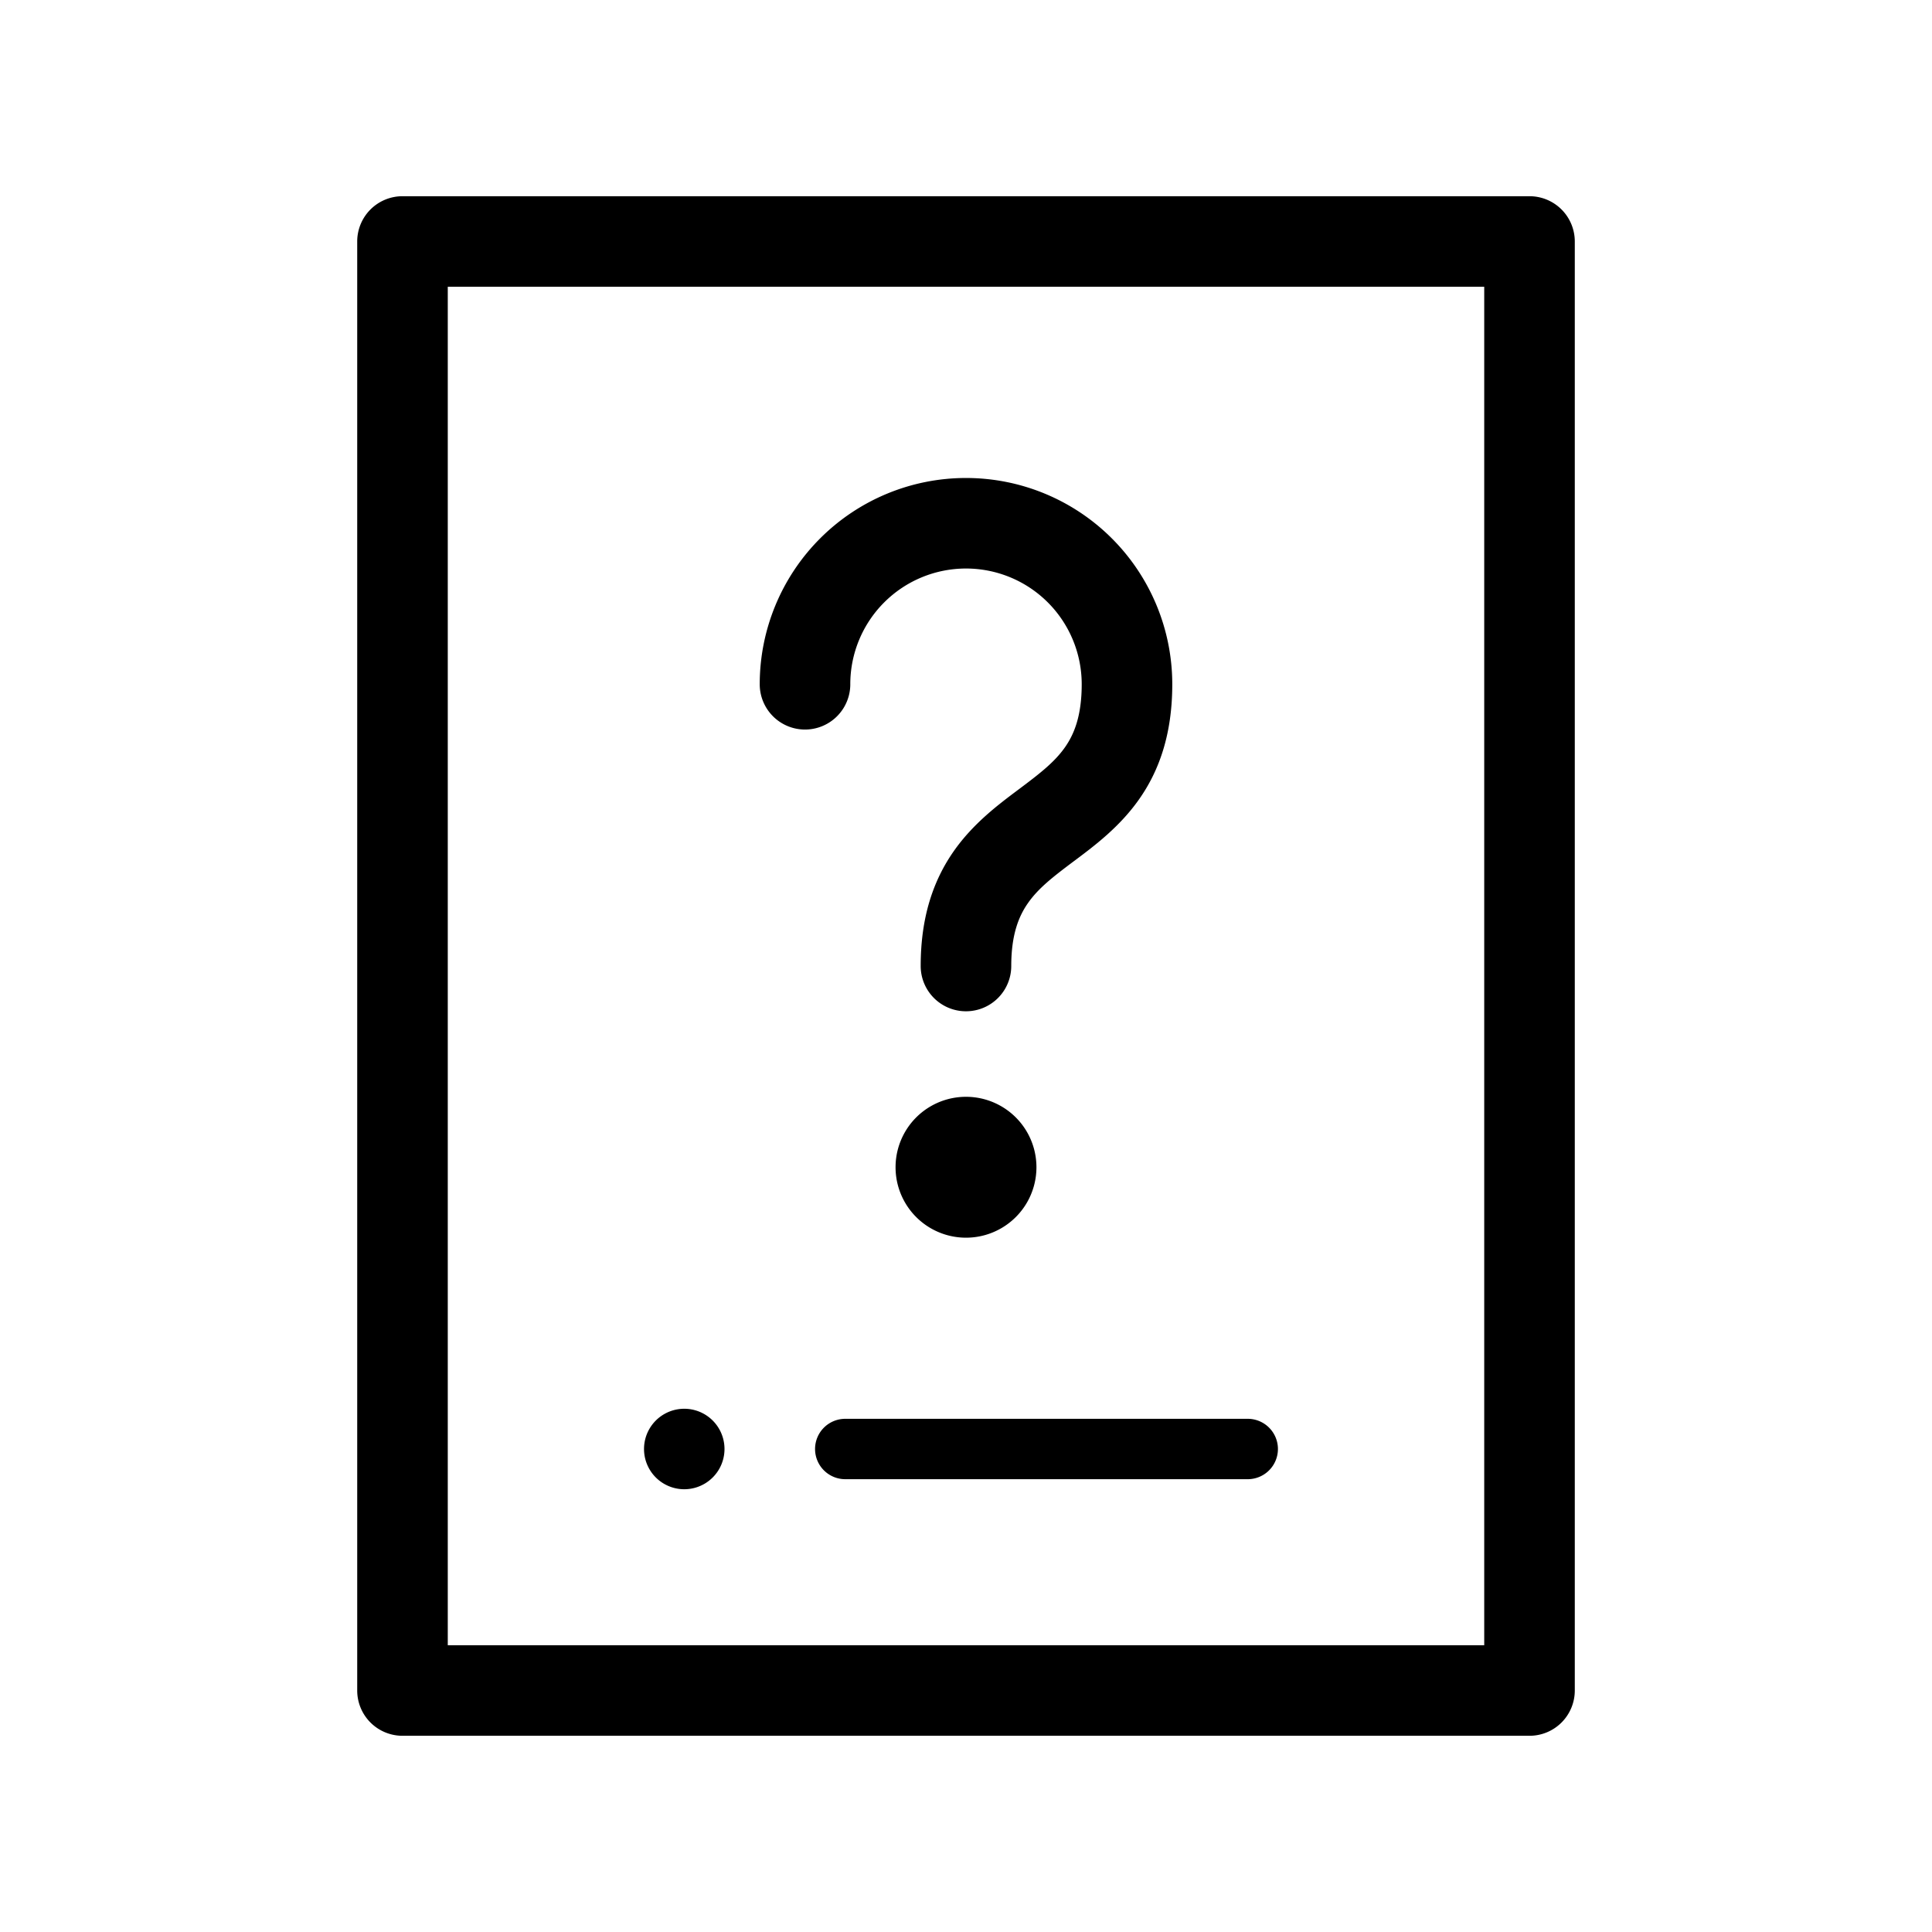 <svg xmlns="http://www.w3.org/2000/svg" viewBox="0 0 64 64">
  <path fill-rule="evenodd" d="M11.833 8a1.5 1.5 0 0 1 1.5-1.5h37.334a1.5 1.5 0 0 1 1.5 1.5v48a1.5 1.5 0 0 1-1.5 1.5H13.333a1.5 1.5 0 0 1-1.5-1.5V8Zm3 1.5v45h34.334v-45H14.833ZM32 36.333A2.333 2.333 0 1 0 32 41a2.333 2.333 0 0 0 0-4.667Zm0-17.5a3.833 3.833 0 0 0-3.833 3.834 1.5 1.5 0 0 1-3 0 6.833 6.833 0 1 1 13.666 0c0 1.61-.411 2.837-1.108 3.823-.638.904-1.468 1.526-2.1 2l-.058.043c-.695.521-1.166.889-1.508 1.374-.304.43-.56 1.038-.56 2.093a1.5 1.5 0 0 1-3 0c0-1.611.413-2.837 1.109-3.823.638-.904 1.468-1.526 2.1-2l.059-.044c.694-.52 1.165-.888 1.508-1.373.303-.43.558-1.038.558-2.093A3.833 3.833 0 0 0 32 18.833ZM27 48a1 1 0 0 1 1-1h13.333a1 1 0 0 1 0 2H28a1 1 0 0 1-1-1Zm-4.333 1.333a1.333 1.333 0 1 0 0-2.666 1.333 1.333 0 0 0 0 2.666Z"/>
</svg>
